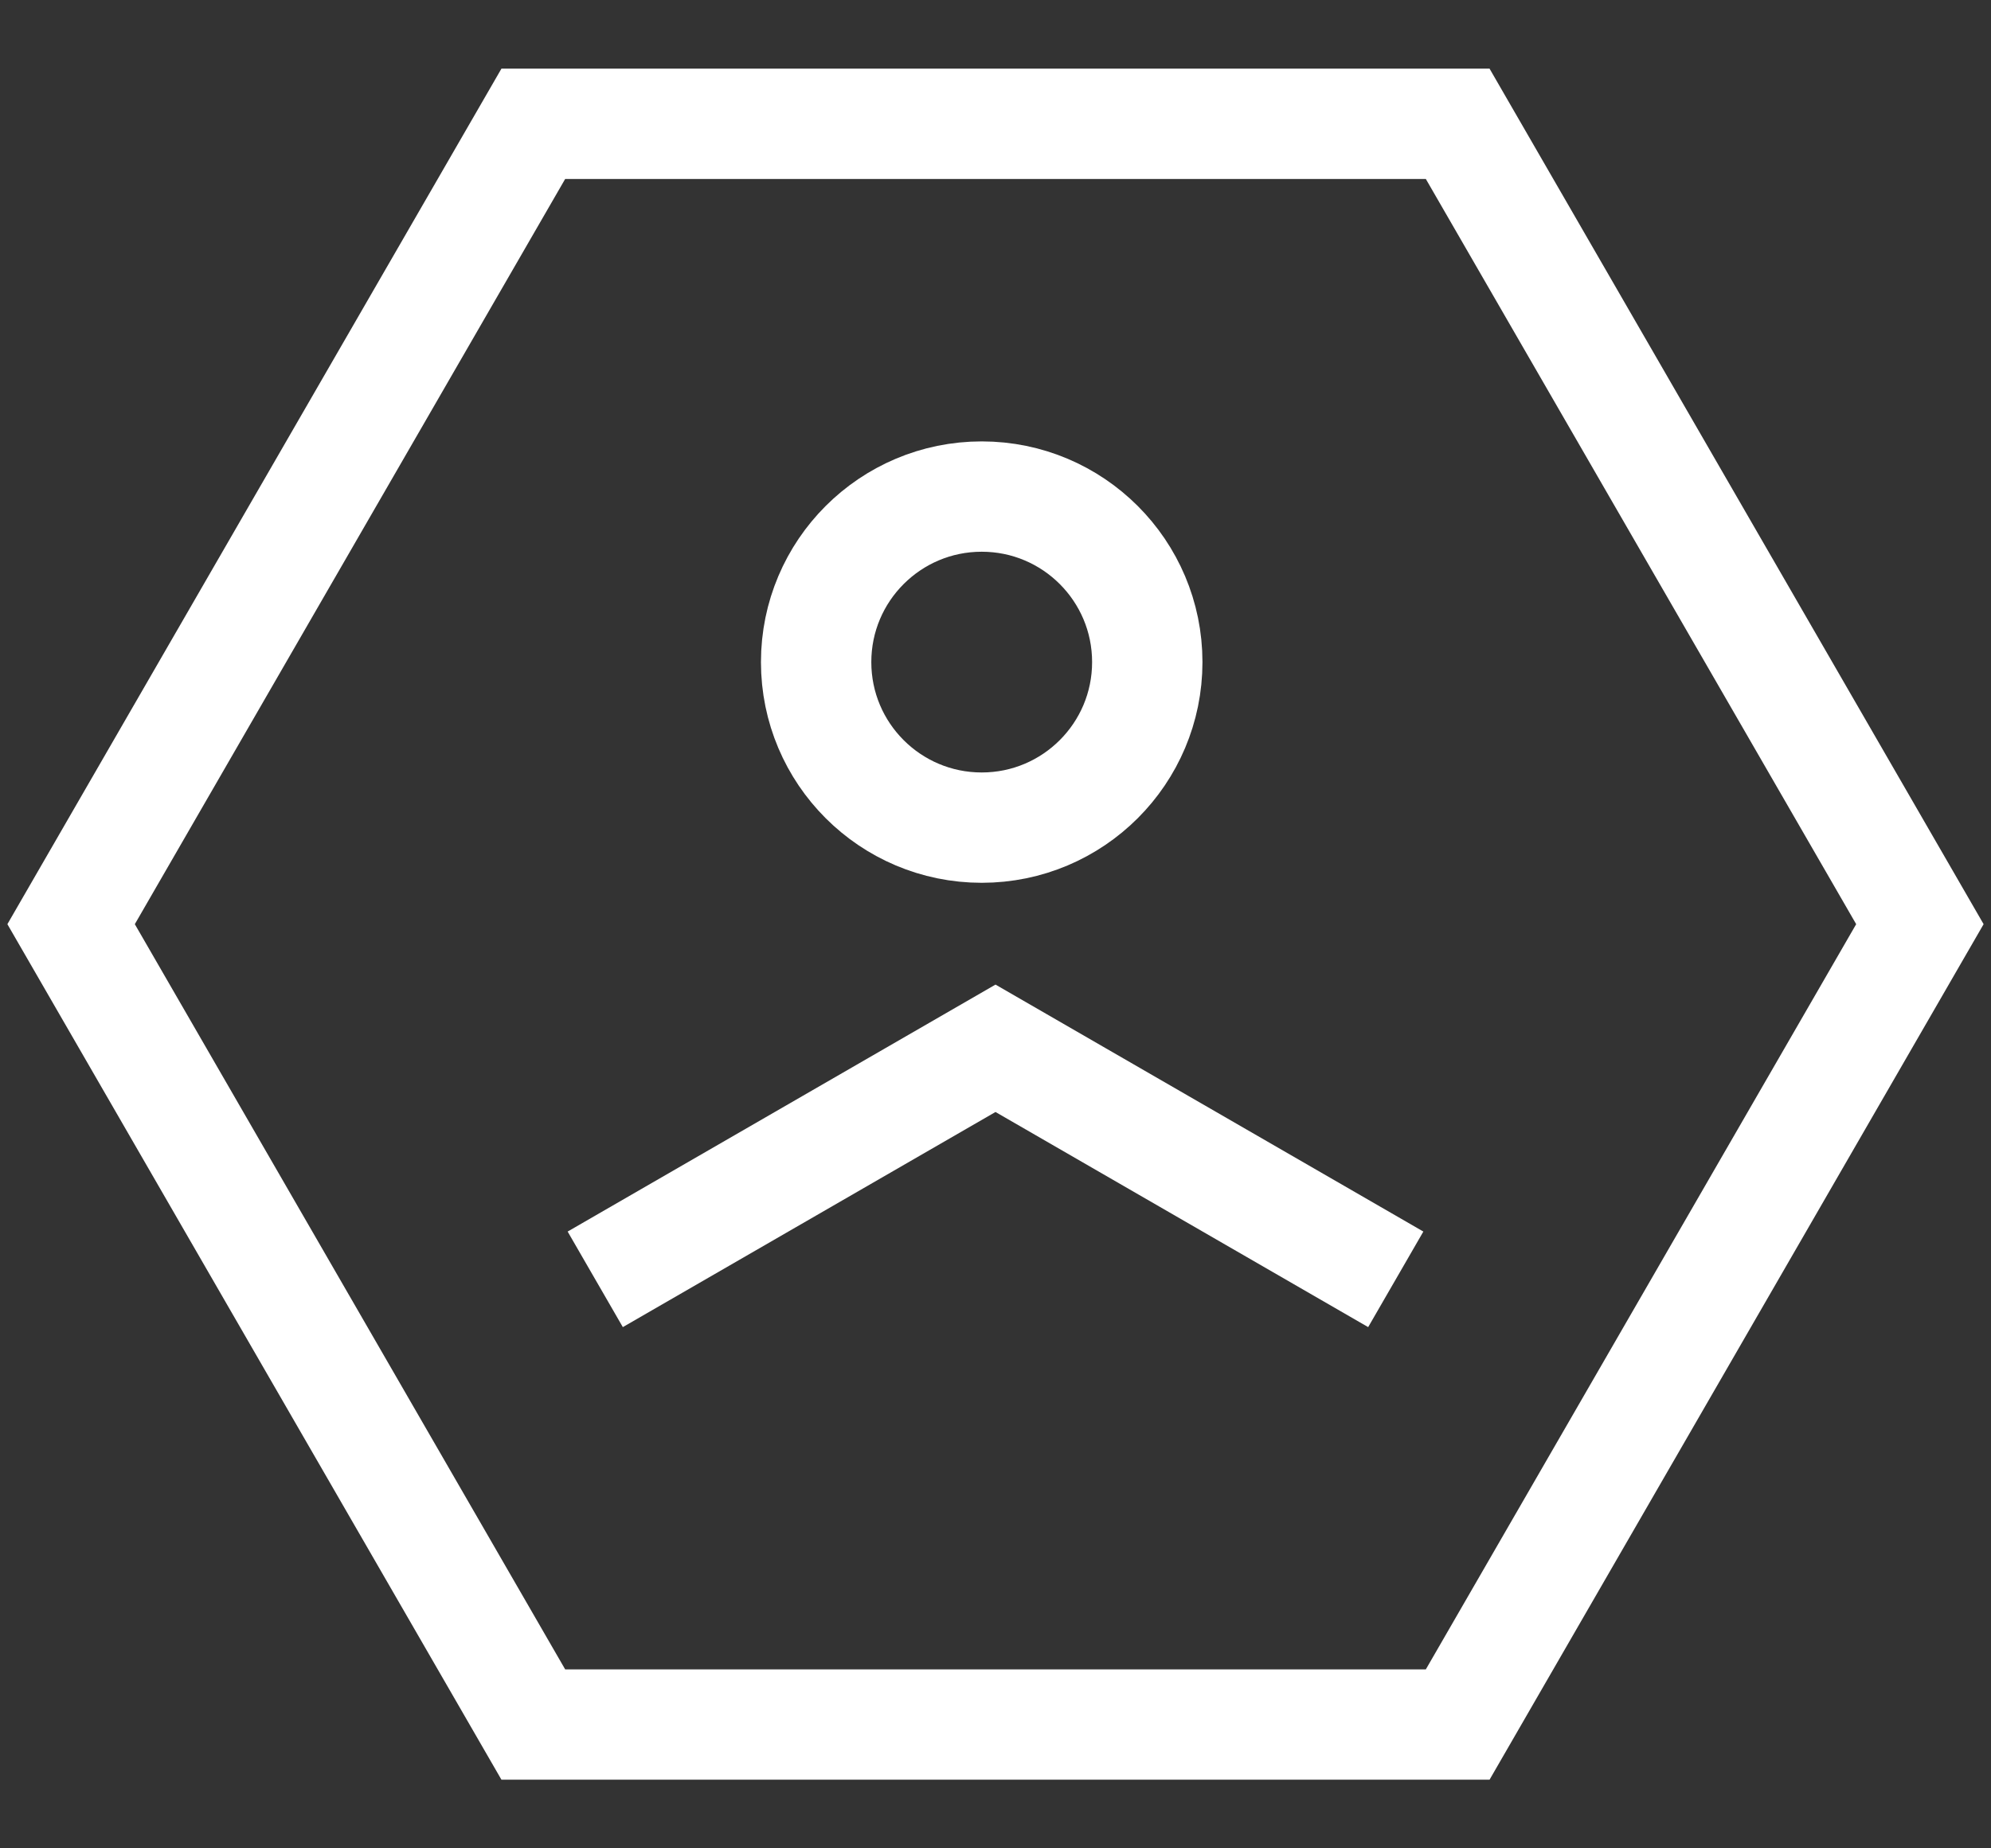 <svg width="56" height="52" viewBox="0 0 56 52" fill="none" xmlns="http://www.w3.org/2000/svg">
<rect x="0" y="0" width="56" height="52" fill="#333333" stroke="none"/>
<path d="M54 26L41 48.517L15 48.517L2 26L15 3.483L41 3.483L54 26Z" stroke="white" stroke-width="3.104"/>
<path d="M39.258 35.992L28 29.492L16.742 35.992" stroke="white" stroke-width="3.104"/>
<circle cx="27.612" cy="18.627" r="4.657" stroke="white" stroke-width="3.104"/>
</svg>
